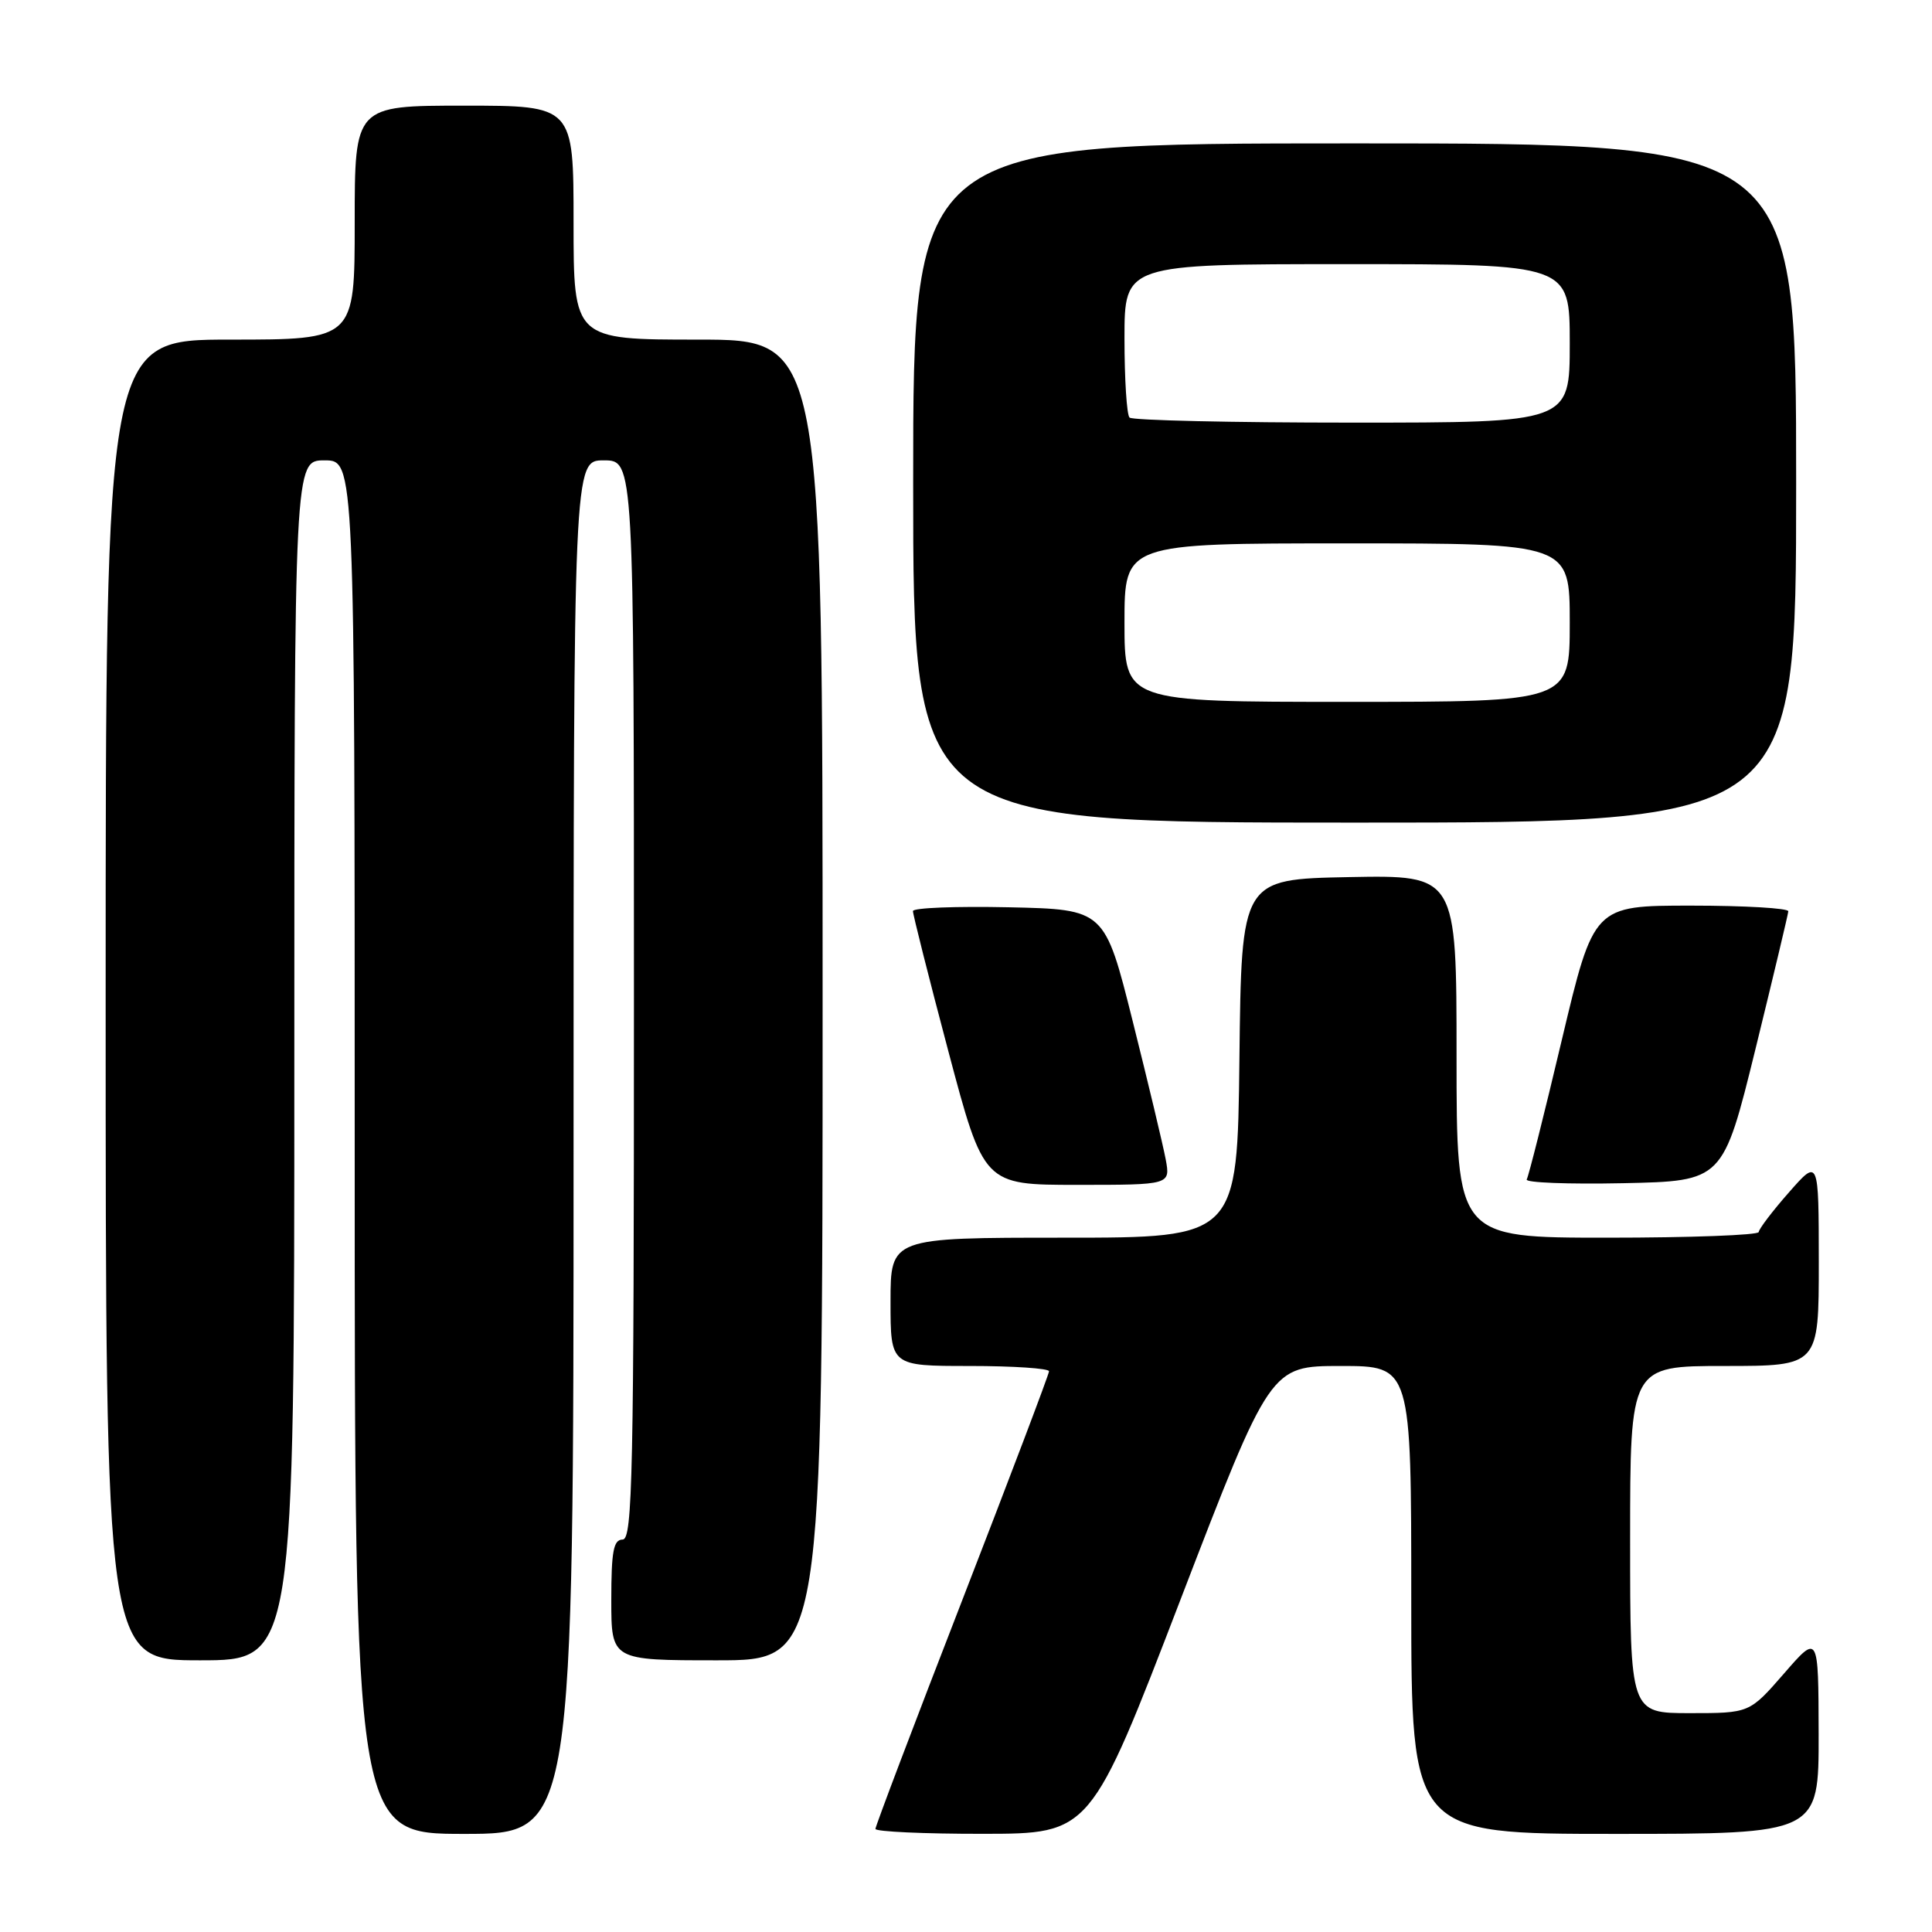 <?xml version="1.0" encoding="UTF-8" standalone="no"?>
<!DOCTYPE svg PUBLIC "-//W3C//DTD SVG 1.1//EN" "http://www.w3.org/Graphics/SVG/1.1/DTD/svg11.dtd" >
<svg xmlns="http://www.w3.org/2000/svg" xmlns:xlink="http://www.w3.org/1999/xlink" version="1.1" viewBox="0 0 256 256">
 <g >
 <path fill="currentColor"
d=" M 76.00 152.00 C 76.00 61.00 76.00 61.00 80.00 61.00 C 84.00 61.00 84.00 61.00 84.00 132.50 C 84.00 195.39 83.82 204.00 82.50 204.00 C 81.29 204.00 81.00 205.56 81.00 212.00 C 81.00 220.00 81.00 220.00 95.00 220.00 C 109.00 220.00 109.00 220.00 109.00 132.50 C 109.00 45.00 109.00 45.00 92.50 45.00 C 76.00 45.00 76.00 45.00 76.00 29.50 C 76.00 14.00 76.00 14.00 61.50 14.00 C 47.00 14.00 47.00 14.00 47.00 29.50 C 47.00 45.00 47.00 45.00 30.50 45.00 C 14.00 45.00 14.00 45.00 14.00 132.50 C 14.00 220.00 14.00 220.00 26.50 220.00 C 39.00 220.00 39.00 220.00 39.00 140.50 C 39.00 61.00 39.00 61.00 43.00 61.00 C 47.00 61.00 47.00 61.00 47.00 152.00 C 47.00 243.00 47.00 243.00 61.50 243.00 C 76.00 243.00 76.00 243.00 76.00 152.00 Z  M 156.41 211.99 C 168.33 181.00 168.33 181.00 177.66 181.00 C 187.00 181.00 187.00 181.00 187.00 212.00 C 187.00 243.00 187.00 243.00 214.00 243.00 C 241.00 243.00 241.00 243.00 240.98 229.75 C 240.95 216.50 240.95 216.50 236.39 221.75 C 231.82 227.00 231.82 227.00 223.91 227.00 C 216.00 227.00 216.00 227.00 216.00 204.00 C 216.00 181.00 216.00 181.00 228.50 181.00 C 241.00 181.00 241.00 181.00 241.00 167.25 C 240.99 153.50 240.99 153.50 237.04 158.00 C 234.86 160.47 233.07 162.84 233.04 163.25 C 233.02 163.66 224.00 164.00 213.00 164.00 C 193.00 164.00 193.00 164.00 193.00 139.97 C 193.00 115.95 193.00 115.95 178.75 116.22 C 164.50 116.50 164.50 116.50 164.23 140.25 C 163.96 164.00 163.96 164.00 140.98 164.00 C 118.00 164.00 118.00 164.00 118.00 172.50 C 118.00 181.00 118.00 181.00 128.50 181.00 C 134.28 181.00 139.00 181.32 139.00 181.70 C 139.00 182.09 133.82 195.74 127.50 212.04 C 121.17 228.34 116.00 241.98 116.00 242.34 C 116.00 242.70 122.41 243.00 130.25 242.99 C 144.50 242.98 144.50 242.98 156.41 211.99 Z  M 154.46 153.61 C 154.11 151.75 152.15 143.54 150.10 135.36 C 146.38 120.50 146.38 120.50 133.69 120.22 C 126.71 120.07 120.99 120.29 120.97 120.72 C 120.96 121.15 123.06 129.49 125.65 139.25 C 130.36 157.00 130.36 157.00 142.73 157.00 C 155.09 157.00 155.09 157.00 154.46 153.61 Z  M 232.61 139.00 C 234.97 129.38 236.93 121.16 236.96 120.75 C 236.98 120.34 231.19 120.00 224.09 120.00 C 211.18 120.00 211.18 120.00 206.96 137.75 C 204.65 147.51 202.55 155.85 202.30 156.28 C 202.05 156.71 207.80 156.93 215.07 156.78 C 228.30 156.50 228.30 156.50 232.61 139.00 Z  M 238.00 64.00 C 238.00 19.00 238.00 19.00 179.50 19.00 C 121.00 19.00 121.00 19.00 121.00 64.00 C 121.00 109.00 121.00 109.00 179.50 109.00 C 238.00 109.00 238.00 109.00 238.00 64.00 Z  M 149.00 82.50 C 149.00 72.00 149.00 72.00 178.50 72.00 C 208.00 72.00 208.00 72.00 208.00 82.50 C 208.00 93.00 208.00 93.00 178.50 93.00 C 149.00 93.00 149.00 93.00 149.00 82.50 Z  M 149.67 55.33 C 149.30 54.97 149.00 50.24 149.00 44.83 C 149.00 35.00 149.00 35.00 178.50 35.00 C 208.00 35.00 208.00 35.00 208.00 45.50 C 208.00 56.00 208.00 56.00 179.17 56.00 C 163.31 56.00 150.03 55.70 149.67 55.33 Z "/>
</g>
</svg>
